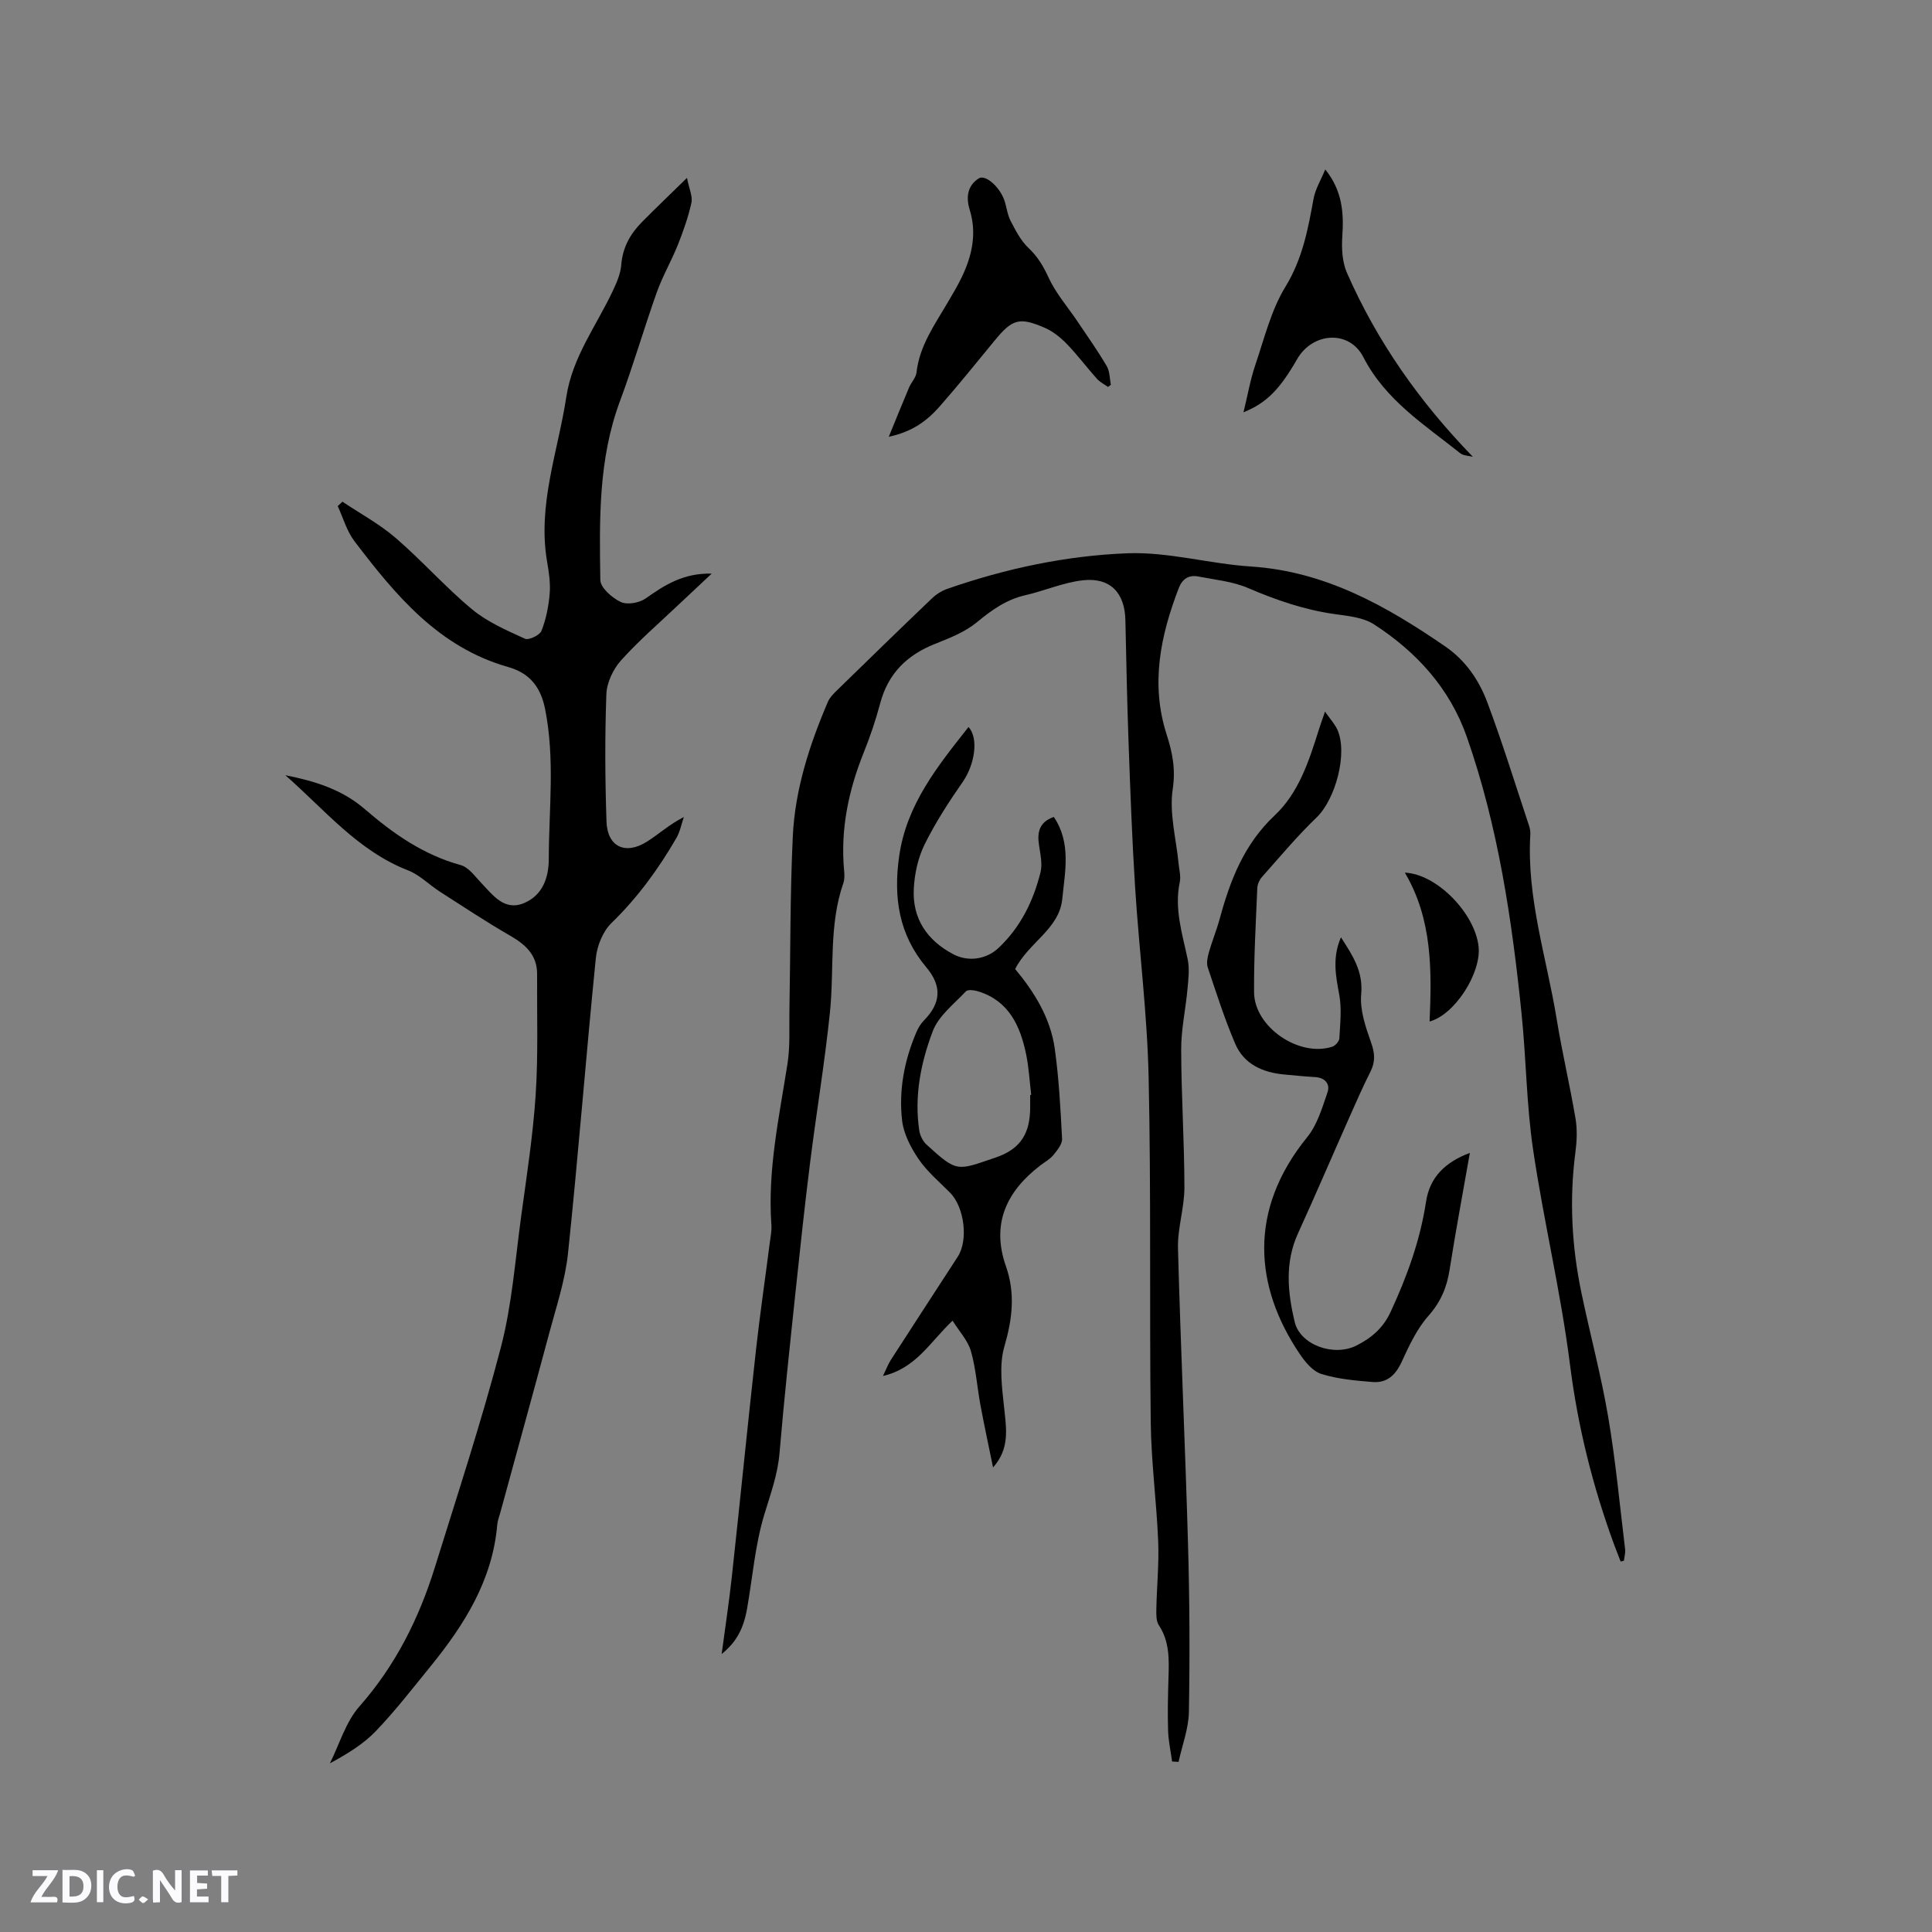 <svg enable-background="new 0 0 400 400" viewBox="0 0 400 400" xmlns="http://www.w3.org/2000/svg"><rect x="0" y="0" width="400" height="400" fill="#808080" stroke="none"/><g fill="#fbfafc"><path d="m37.59 393.81c-.92.31-1.52.05-2-.78-.7-1.2-1.52-2.34-2.47-3.78v4.59c-.55.03-.95.05-1.41.07-.03-.37-.06-.64-.06-.91 0-1.91 0-3.81 0-5.7 1.13-.41 1.77-.03 2.29.91.62 1.11 1.38 2.14 2.31 3.19v-4.2h1.35v6.61z"/><path d="m12.94 393.88v-6.75c1.9.19 3.93-.54 5.37 1.29.8 1.01.78 2.88.03 3.97-1.37 1.97-3.4 1.51-5.4 1.49m1.45-1.22c2.04.12 2.92-.58 2.89-2.21-.03-1.51-.98-2.19-2.89-2z"/><path d="m11.81 393.87h-5.49c.68-2.18 2.47-3.48 3.51-5.45h-3.08v-1.21h5.29c-.71 2.13-2.44 3.48-3.47 5.51.86 0 1.63.04 2.39-.01.79-.05 1.14.21.85 1.16"/><path d="m39.33 393.86v-6.61h3.7v1.07h-2.22v1.52c.68.04 1.34.09 2.07.13v1.07c-.72.05-1.38.09-2.1.14v1.48h2.4v1.19h-3.85z"/><path d="m27.71 388.56c-1.15-.3-2.46-.61-3.1.64-.37.73-.41 1.93-.06 2.67.63 1.35 1.99.93 3.17.68.35.94-.01 1.32-.93 1.46-1.62.25-3.05-.27-3.76-1.48-.73-1.24-.6-3.03.31-4.17.88-1.11 2.71-1.7 4-1.16.32.13.44.74.65 1.12-.1.08-.19.16-.28.24"/><path d="m49.15 387.24v1.07c-.59.02-1.17.05-1.87.08v5.44h-1.48v-5.44h-1.85c-.05-.4-.08-.73-.13-1.15z"/><path d="m20.06 387.21h1.33v6.62h-1.33z"/><path d="m30.68 393.25c-.49.38-.8.79-1.05.76-.32-.05-.6-.45-.9-.7.26-.24.51-.64.8-.67.29-.04.62.3 1.15.61"/></g><path d="m335.53 323.29c-.45-1.16-.91-2.32-1.34-3.48-4.44-12.11-7.53-24.47-9.15-37.35-1.88-14.9-5.43-29.58-7.63-44.45-1.38-9.31-1.42-18.8-2.39-28.18-1.99-19.41-4.84-38.69-11.31-57.21-3.53-10.09-10.42-17.65-19.25-23.36-2.26-1.46-5.4-1.73-8.2-2.13-6.25-.89-12.07-2.9-17.85-5.38-3.21-1.38-6.88-1.72-10.37-2.4-1.91-.37-3.26.53-3.97 2.36-3.81 9.87-5.9 19.9-2.53 30.36 1.19 3.7 1.89 7.14 1.26 11.32-.75 4.97.72 10.28 1.22 15.44.12 1.26.49 2.59.24 3.79-1.17 5.52.52 10.68 1.63 15.95.42 1.97.16 4.13-.03 6.18-.38 4.18-1.32 8.35-1.31 12.53.02 9.54.66 19.07.67 28.61 0 4.18-1.44 8.38-1.33 12.55.54 20.45 1.5 40.89 2.08 61.35.33 11.54.38 23.09.18 34.63-.06 3.46-1.39 6.91-2.14 10.36-.45-.03-.89-.05-1.34-.08-.29-2.13-.76-4.26-.83-6.4-.11-3.6-.03-7.21.08-10.81.12-3.83.27-7.59-2-11.02-.57-.87-.53-2.24-.51-3.37.09-4.66.57-9.34.38-13.98-.34-8.21-1.44-16.39-1.54-24.59-.29-23.85.09-47.72-.44-71.56-.29-13.11-1.97-26.19-2.8-39.29-.63-9.94-.99-19.9-1.35-29.86-.31-8.47-.47-16.95-.66-25.43-.12-5.65-3.13-8.87-8.79-8.25-4.04.45-7.91 2.17-11.92 3.09-3.95.9-6.98 3.08-10.06 5.62-2.44 2.01-5.62 3.26-8.62 4.45-5.82 2.3-9.73 6.13-11.37 12.29-.92 3.47-2.08 6.9-3.42 10.23-3.16 7.88-4.85 15.96-4.05 24.49.08.83.1 1.75-.16 2.52-3.04 8.71-1.86 17.83-2.78 26.75-1.07 10.41-2.81 20.75-4.11 31.14-1.12 8.92-2.07 17.86-3.02 26.8-1.17 11.11-2.37 22.21-3.31 33.34-.38 4.49-1.89 8.54-3.17 12.78-1.88 6.22-2.4 12.86-3.53 19.32-.74 4.27-2.24 7.03-5.28 9.49.74-5.54 1.53-10.72 2.1-15.93 1.71-15.68 3.27-31.38 5.01-47.06.82-7.37 1.9-14.71 2.84-22.06.16-1.26.44-2.54.35-3.79-.82-11.34 1.61-22.34 3.34-33.43.55-3.53.33-7.18.39-10.77.22-12.08.13-24.17.7-36.24.46-9.71 3.44-18.92 7.25-27.83.36-.84 1.05-1.59 1.72-2.24 6.6-6.44 13.21-12.88 19.88-19.25.88-.84 2.03-1.55 3.18-1.95 12.08-4.2 24.6-6.87 37.28-7.35 8.46-.32 16.99 2.19 25.54 2.74 15.37 1 28.03 8.16 40.26 16.57 4.17 2.87 6.96 6.95 8.67 11.52 3.15 8.4 5.8 16.99 8.63 25.51.2.59.33 1.26.29 1.87-.8 13.13 3.38 25.55 5.46 38.26 1.12 6.9 2.74 13.71 3.9 20.6.38 2.26.27 4.67-.03 6.96-1.28 9.77-.76 19.45 1.24 29.05 1.79 8.59 4.08 17.09 5.55 25.73 1.54 9.06 2.39 18.24 3.5 27.37.09.78-.15 1.59-.24 2.39-.2.08-.44.13-.69.17z" fill="#010000"/><path d="m59.07 160.5c6.04 1.2 11.7 2.91 16.47 7.03 5.87 5.07 12.16 9.47 19.85 11.58 1.61.44 2.91 2.28 4.19 3.63 2.5 2.62 4.88 6.01 9.04 4.18 3.65-1.6 4.99-5.07 5-9.08.02-10.36 1.31-20.73-.77-31.08-.93-4.59-3.23-7.41-7.64-8.66-14.38-4.07-23.31-14.86-31.83-26.06-1.59-2.09-2.33-4.82-3.46-7.26.33-.3.65-.61.98-.91 3.7 2.48 7.69 4.63 11.04 7.52 5.45 4.7 10.26 10.17 15.79 14.76 3.17 2.63 7.15 4.35 10.95 6.09.78.36 3.06-.72 3.42-1.62.95-2.4 1.48-5.05 1.7-7.64.19-2.19-.14-4.46-.52-6.64-2.04-11.8 2.24-22.82 3.97-34.17 1.26-8.26 6.23-14.73 9.63-21.96.79-1.69 1.6-3.52 1.74-5.34.28-3.62 1.86-6.45 4.31-8.92 2.82-2.85 5.72-5.62 9.3-9.12.45 2.28 1.21 3.83.92 5.15-.65 2.96-1.68 5.87-2.8 8.7-1.33 3.32-3.16 6.46-4.36 9.82-2.66 7.47-4.86 15.11-7.63 22.54-4.49 12.04-4.26 24.56-4.07 37.05.03 1.59 2.43 3.69 4.22 4.54 1.35.64 3.85.2 5.17-.73 3.92-2.77 7.8-5.28 13.67-5.14-2.67 2.5-4.81 4.49-6.93 6.5-3.99 3.79-8.2 7.4-11.86 11.49-1.63 1.82-2.94 4.61-3.02 7.01-.32 8.78-.27 17.58.03 26.36.18 5.19 3.89 6.95 8.35 4.15 2.47-1.55 4.64-3.58 7.66-5.11-.5 1.45-.78 3.03-1.54 4.34-3.73 6.43-8.05 12.37-13.44 17.6-1.79 1.74-2.99 4.74-3.24 7.28-2.05 20.36-3.62 40.76-5.76 61.1-.59 5.63-2.45 11.14-3.92 16.65-3.31 12.38-6.74 24.72-10.11 37.08-.22.82-.55 1.63-.62 2.46-.98 11.49-6.8 20.7-13.81 29.33-3.68 4.52-7.26 9.15-11.28 13.36-2.6 2.72-5.92 4.75-9.56 6.72 1.99-3.97 3.27-8.56 6.11-11.78 7.48-8.48 12.33-18.21 15.63-28.82 4.71-15.16 9.68-30.25 13.68-45.6 2.28-8.76 2.94-17.95 4.17-26.96 1.14-8.38 2.45-16.76 3.01-25.18.55-8.32.25-16.7.3-25.06.02-4.01-2.44-6.15-5.67-8.01-4.93-2.84-9.67-5.99-14.46-9.06-2.22-1.43-4.18-3.47-6.57-4.4-10.46-4.07-17.34-12.65-25.43-19.71z" fill="#010000"/><path d="m218.18 169.14c3.64 5.38 2.31 11.35 1.75 17-.62 6.21-6.99 9-9.75 14.49 3.91 4.69 7.31 10.1 8.2 16.5.86 6.16 1.19 12.41 1.51 18.63.06 1.1-.99 2.39-1.79 3.37-.72.88-1.8 1.46-2.73 2.17-7 5.37-10.17 12.1-7.11 20.84 1.98 5.65 1.34 10.95-.32 16.66-1.15 3.94-.47 8.54-.03 12.78.43 4.22 1.19 8.32-2.31 12.24-.87-4.28-1.8-8.56-2.6-12.86-.7-3.74-.94-7.59-1.98-11.22-.62-2.18-2.38-4.03-3.8-6.31-4.64 4.37-7.53 9.85-14.41 11.45.7-1.45 1.07-2.46 1.64-3.34 4.59-7.12 9.21-14.22 13.83-21.33 2.24-3.45 1.39-10.29-1.6-13.3-2.24-2.25-4.74-4.35-6.5-6.94-1.61-2.36-3.09-5.21-3.41-7.99-.72-6.27.46-12.44 2.96-18.28.37-.86.87-1.72 1.52-2.38 3.57-3.63 3.84-7.12.51-11.08-5.67-6.75-6.81-14.43-5.6-22.95 1.53-10.77 8-18.7 14.36-26.77 2.13 2.3 1.32 7.74-1.2 11.37-2.88 4.15-5.67 8.44-7.9 12.96-1.36 2.76-2.07 6.05-2.23 9.15-.32 6.18 2.74 10.7 8.19 13.57 3.09 1.63 6.84 1.07 9.38-1.33 4.54-4.29 7.18-9.68 8.66-15.62.44-1.75-.03-3.76-.3-5.63-.43-2.72.08-4.82 3.06-5.85zm-4.9 57.56c.07-.01.14-.02.22-.02-.34-2.83-.49-5.71-1.07-8.49-1.22-5.82-3.55-10.94-9.84-12.92-.82-.26-2.21-.46-2.62-.01-2.46 2.61-5.65 5.07-6.85 8.23-2.47 6.51-3.86 13.45-2.8 20.56.16 1.05.75 2.24 1.53 2.95 6.39 5.83 6.27 5.37 14.3 2.65 5.47-1.86 7.11-5.32 7.14-10.4-.01-.85-.01-1.7-.01-2.55z" fill="#010000"/><path d="m304.32 238.69c-1.47 8.4-2.96 16.29-4.2 24.22-.57 3.65-1.84 6.65-4.37 9.51-2.39 2.7-4.01 6.18-5.54 9.52-1.27 2.76-3.05 4.43-6.03 4.19-3.56-.29-7.21-.61-10.59-1.66-1.78-.55-3.38-2.49-4.51-4.17-9.34-13.87-10.76-29.7 1.56-44.86 2.08-2.56 3.11-6.08 4.21-9.3.58-1.7-.5-3.02-2.56-3.14-2.11-.12-4.22-.34-6.33-.53-4.5-.4-8.41-2.11-10.24-6.41-2.19-5.13-3.9-10.48-5.67-15.78-.3-.9-.04-2.1.23-3.08.66-2.34 1.6-4.6 2.24-6.95 2.18-8.01 5.04-15.47 11.4-21.44 4.94-4.64 7.08-11.2 9.09-17.61.34-1.08.73-2.14 1.32-3.87 1.09 1.57 2.02 2.56 2.55 3.72 2.22 4.89-.39 14.45-4.29 18.19-4.02 3.86-7.61 8.17-11.32 12.34-.52.59-.93 1.5-.96 2.28-.3 7.19-.72 14.39-.67 21.59.06 7.18 9.28 13.47 16.17 11.27.64-.21 1.46-1.12 1.49-1.75.16-3 .52-6.1-.02-9.01-.72-3.9-1.49-7.66.35-11.9 2.45 3.82 4.62 7.04 4.19 11.79-.3 3.26.92 6.8 2.05 10 .78 2.2.91 3.96-.13 6.02-1.57 3.11-2.97 6.31-4.38 9.49-3.55 7.99-6.99 16.04-10.62 23.99-2.77 6.07-2.15 12.24-.68 18.37 1.13 4.71 8.06 7.26 12.82 4.84 3.02-1.54 5.44-3.53 7.02-6.92 3.41-7.35 6.13-14.83 7.35-22.87.76-4.91 3.78-8.09 9.07-10.08z" fill="#010000"/><path d="m229.4 80.11c-.77-.55-1.67-.99-2.29-1.68-2.12-2.37-4.02-4.93-6.23-7.21-1.29-1.33-2.85-2.6-4.53-3.33-5.32-2.32-6.77-1.83-10.43 2.63-3.76 4.58-7.48 9.2-11.39 13.65-2.53 2.87-5.54 5.2-10.52 6.26 1.58-3.84 2.86-7.04 4.21-10.22.45-1.06 1.41-2.01 1.53-3.07.62-5.6 3.83-9.99 6.53-14.63 1.01-1.73 2.06-3.46 2.91-5.27 2.09-4.41 3.08-8.97 1.57-13.83-.78-2.52-.49-4.98 1.89-6.48 1.39-.87 4.36 1.8 5.3 4.57.47 1.4.62 2.95 1.29 4.24 1.03 1.98 2.1 4.08 3.68 5.58 1.9 1.79 3.07 3.74 4.16 6.11 1.5 3.29 3.99 6.12 6.03 9.16 2.05 3.05 4.17 6.05 6.03 9.21.64 1.08.59 2.57.85 3.87-.18.15-.39.29-.59.44z" fill="#010000"/><path d="m274.38 35.08c3.52 4.38 3.87 8.96 3.53 13.86-.17 2.5-.02 5.32.97 7.57 6.23 14.18 14.98 26.65 26.06 38.06-.88-.23-1.96-.21-2.61-.73-7.4-5.9-15.47-10.97-20.07-19.91-2.92-5.68-10.49-5.15-13.7.42-3.61 6.27-6.31 9.07-11.11 11.01.88-3.59 1.42-6.77 2.44-9.77 1.87-5.5 3.27-11.36 6.25-16.23 3.52-5.75 4.66-11.85 5.81-18.17.36-2.02 1.51-3.88 2.43-6.11z" fill="#010000"/><path d="m295.98 211.49c.47-10.75.55-21.2-5.12-30.82 6.64.28 14.54 8.46 15.27 15.34.56 5.38-4.86 14.05-10.15 15.48z" fill="#010000"/></svg>